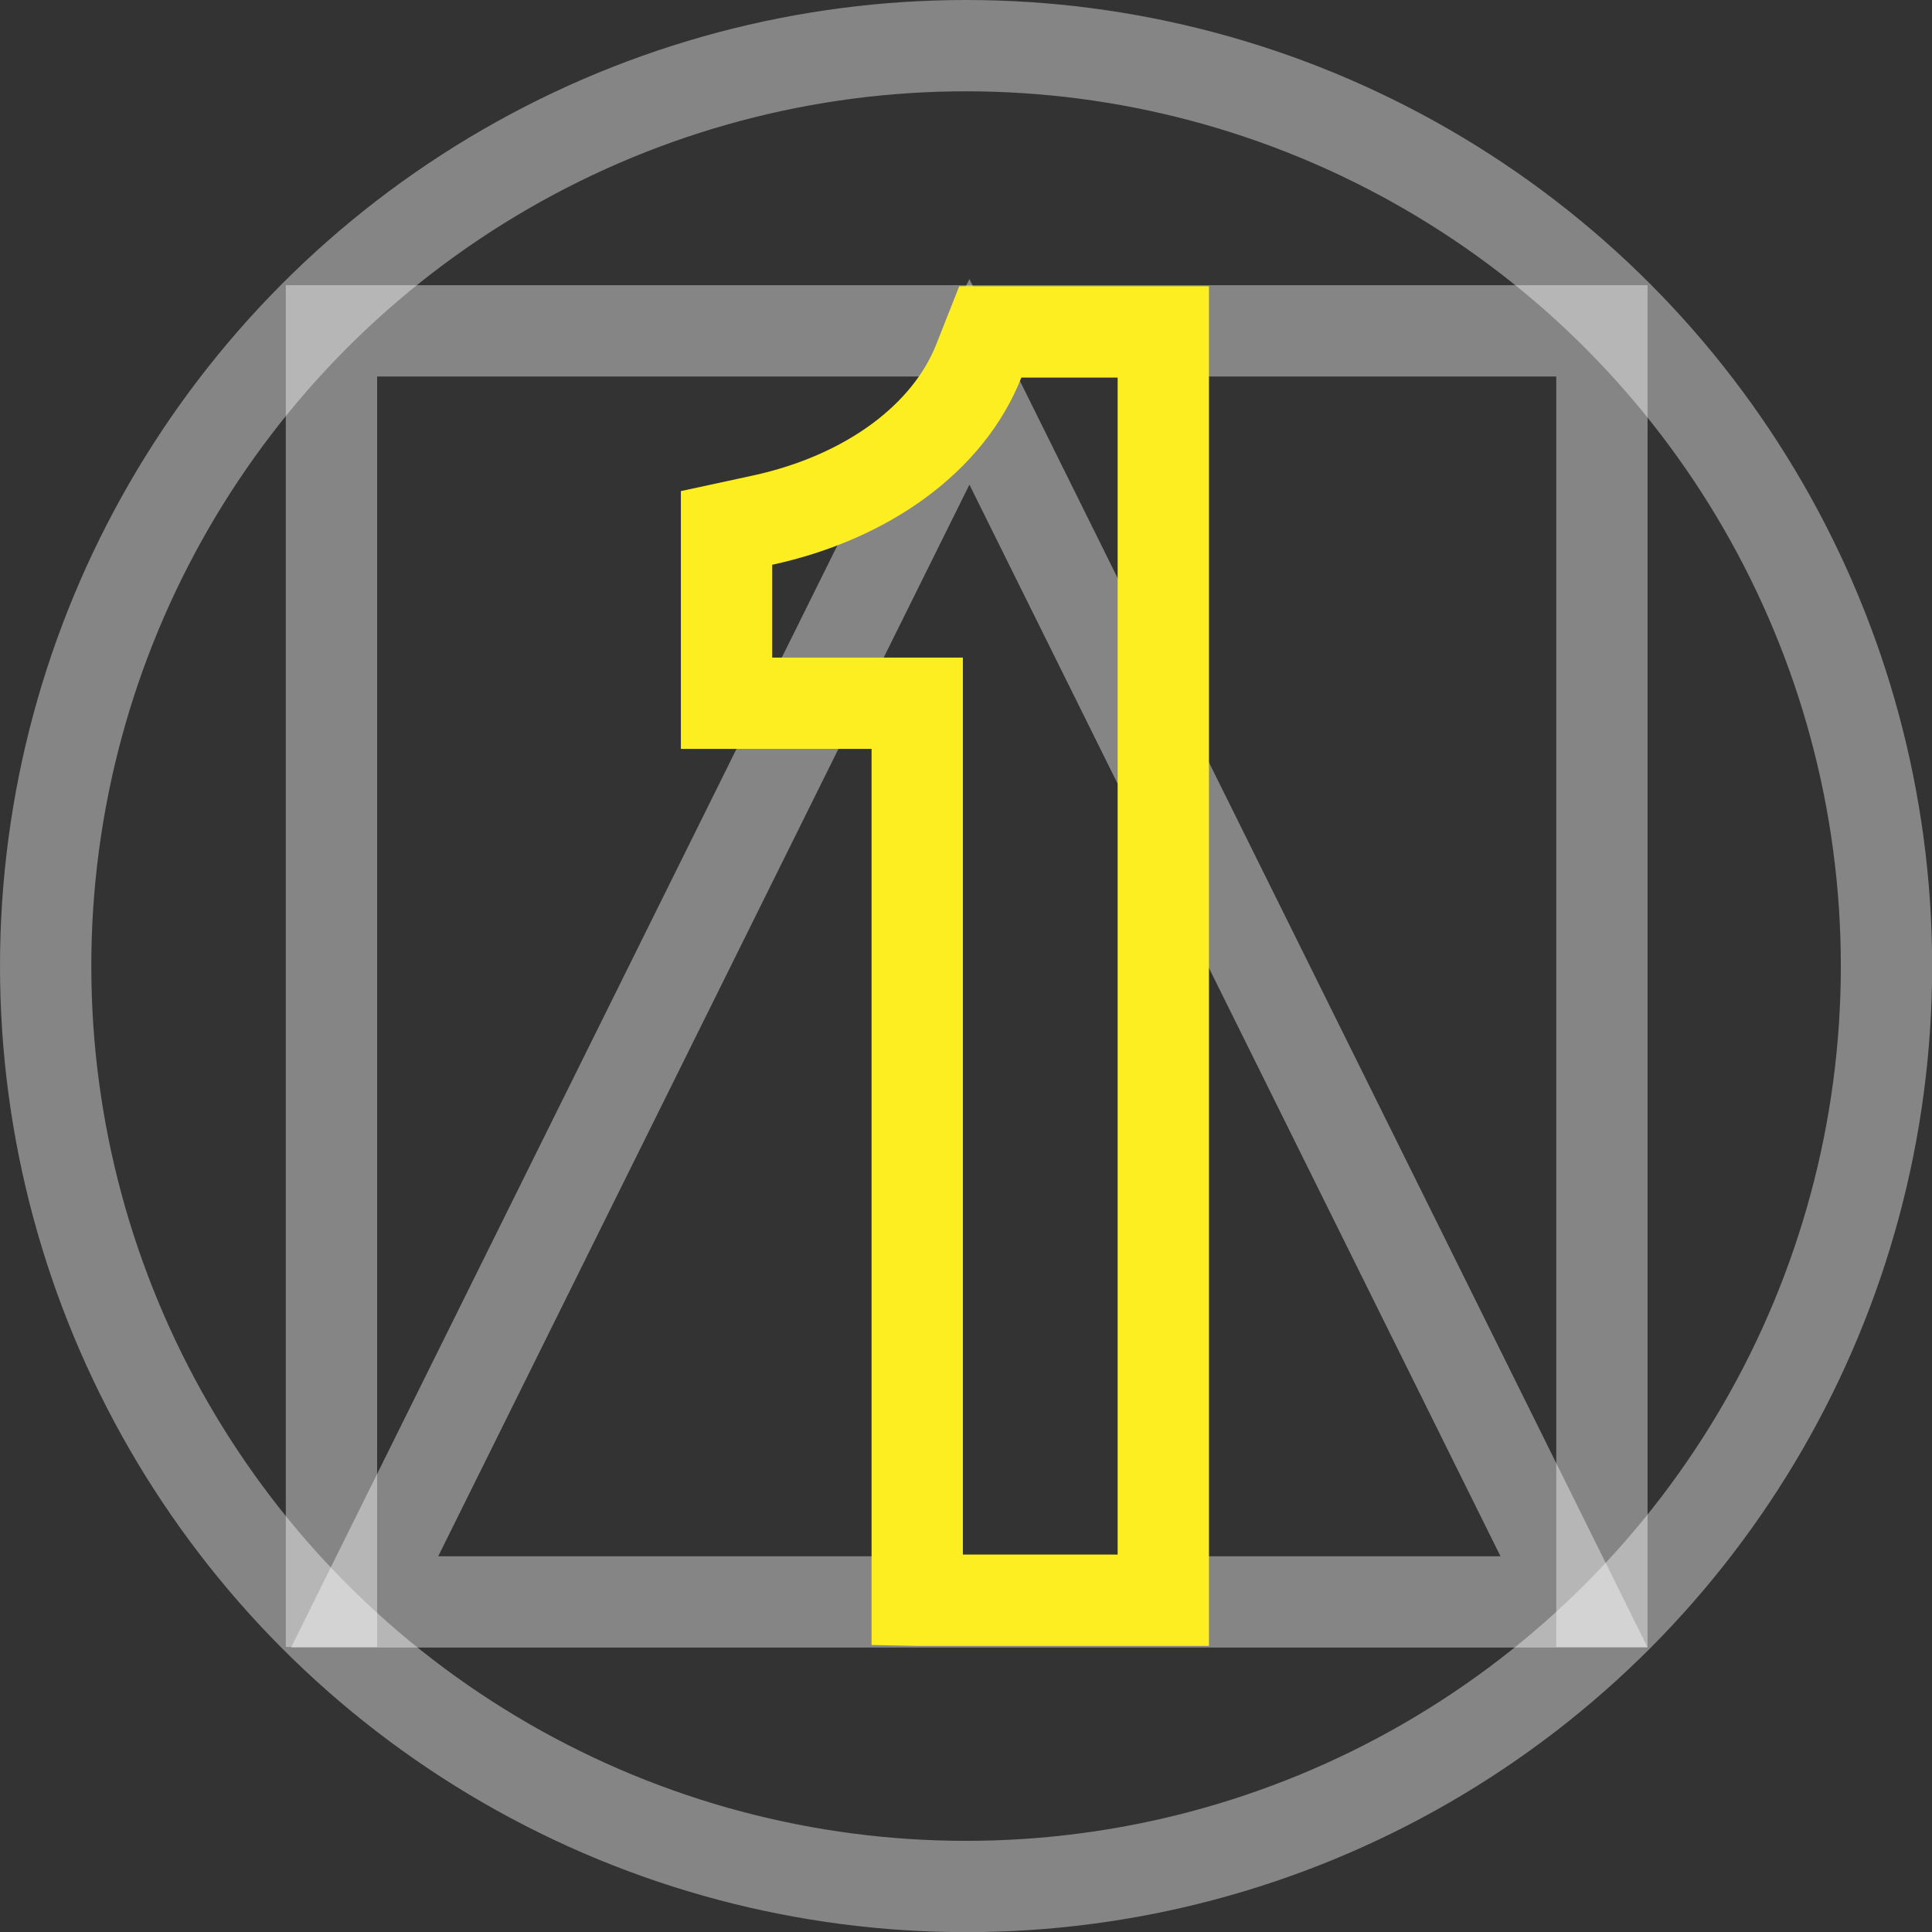 <?xml version="1.0" encoding="UTF-8"?><svg id="Layer_5" xmlns="http://www.w3.org/2000/svg" viewBox="0 0 126.95 126.95"><rect x="0" y="0" width="126.95" height="126.95" fill="#333333" stroke="none"/><defs><style>.numeric1-cls-1{stroke:#fcee21;}.numeric1-cls-1,.numeric1-cls-2,.numeric1-cls-3{fill:none;stroke-miterlimit:10;stroke-width:6px;}.numeric1-cls-2,.numeric1-cls-3{opacity:.4;stroke:#fff;}.numeric1-cls-3{stroke-linecap:square;}</style></defs><circle class="numeric1-cls-2" cx="63.48" cy="63.48" r="60.48"/><polyline class="numeric1-cls-3" points="21.78 105.22 21.78 21.74 105.26 21.74 105.26 105.22"/><polygon class="numeric1-cls-3" points="103.43 105.26 63.7 25.09 23.96 105.26 103.43 105.26"/><path class="numeric1-cls-1" d="m60.27,105.15v-58.94h-12.53v-11.52l2.36-.51c6.91-1.5,12.23-5.41,14.22-10.47l.75-1.9h11.37v83.34h-16.16Z"/></svg>